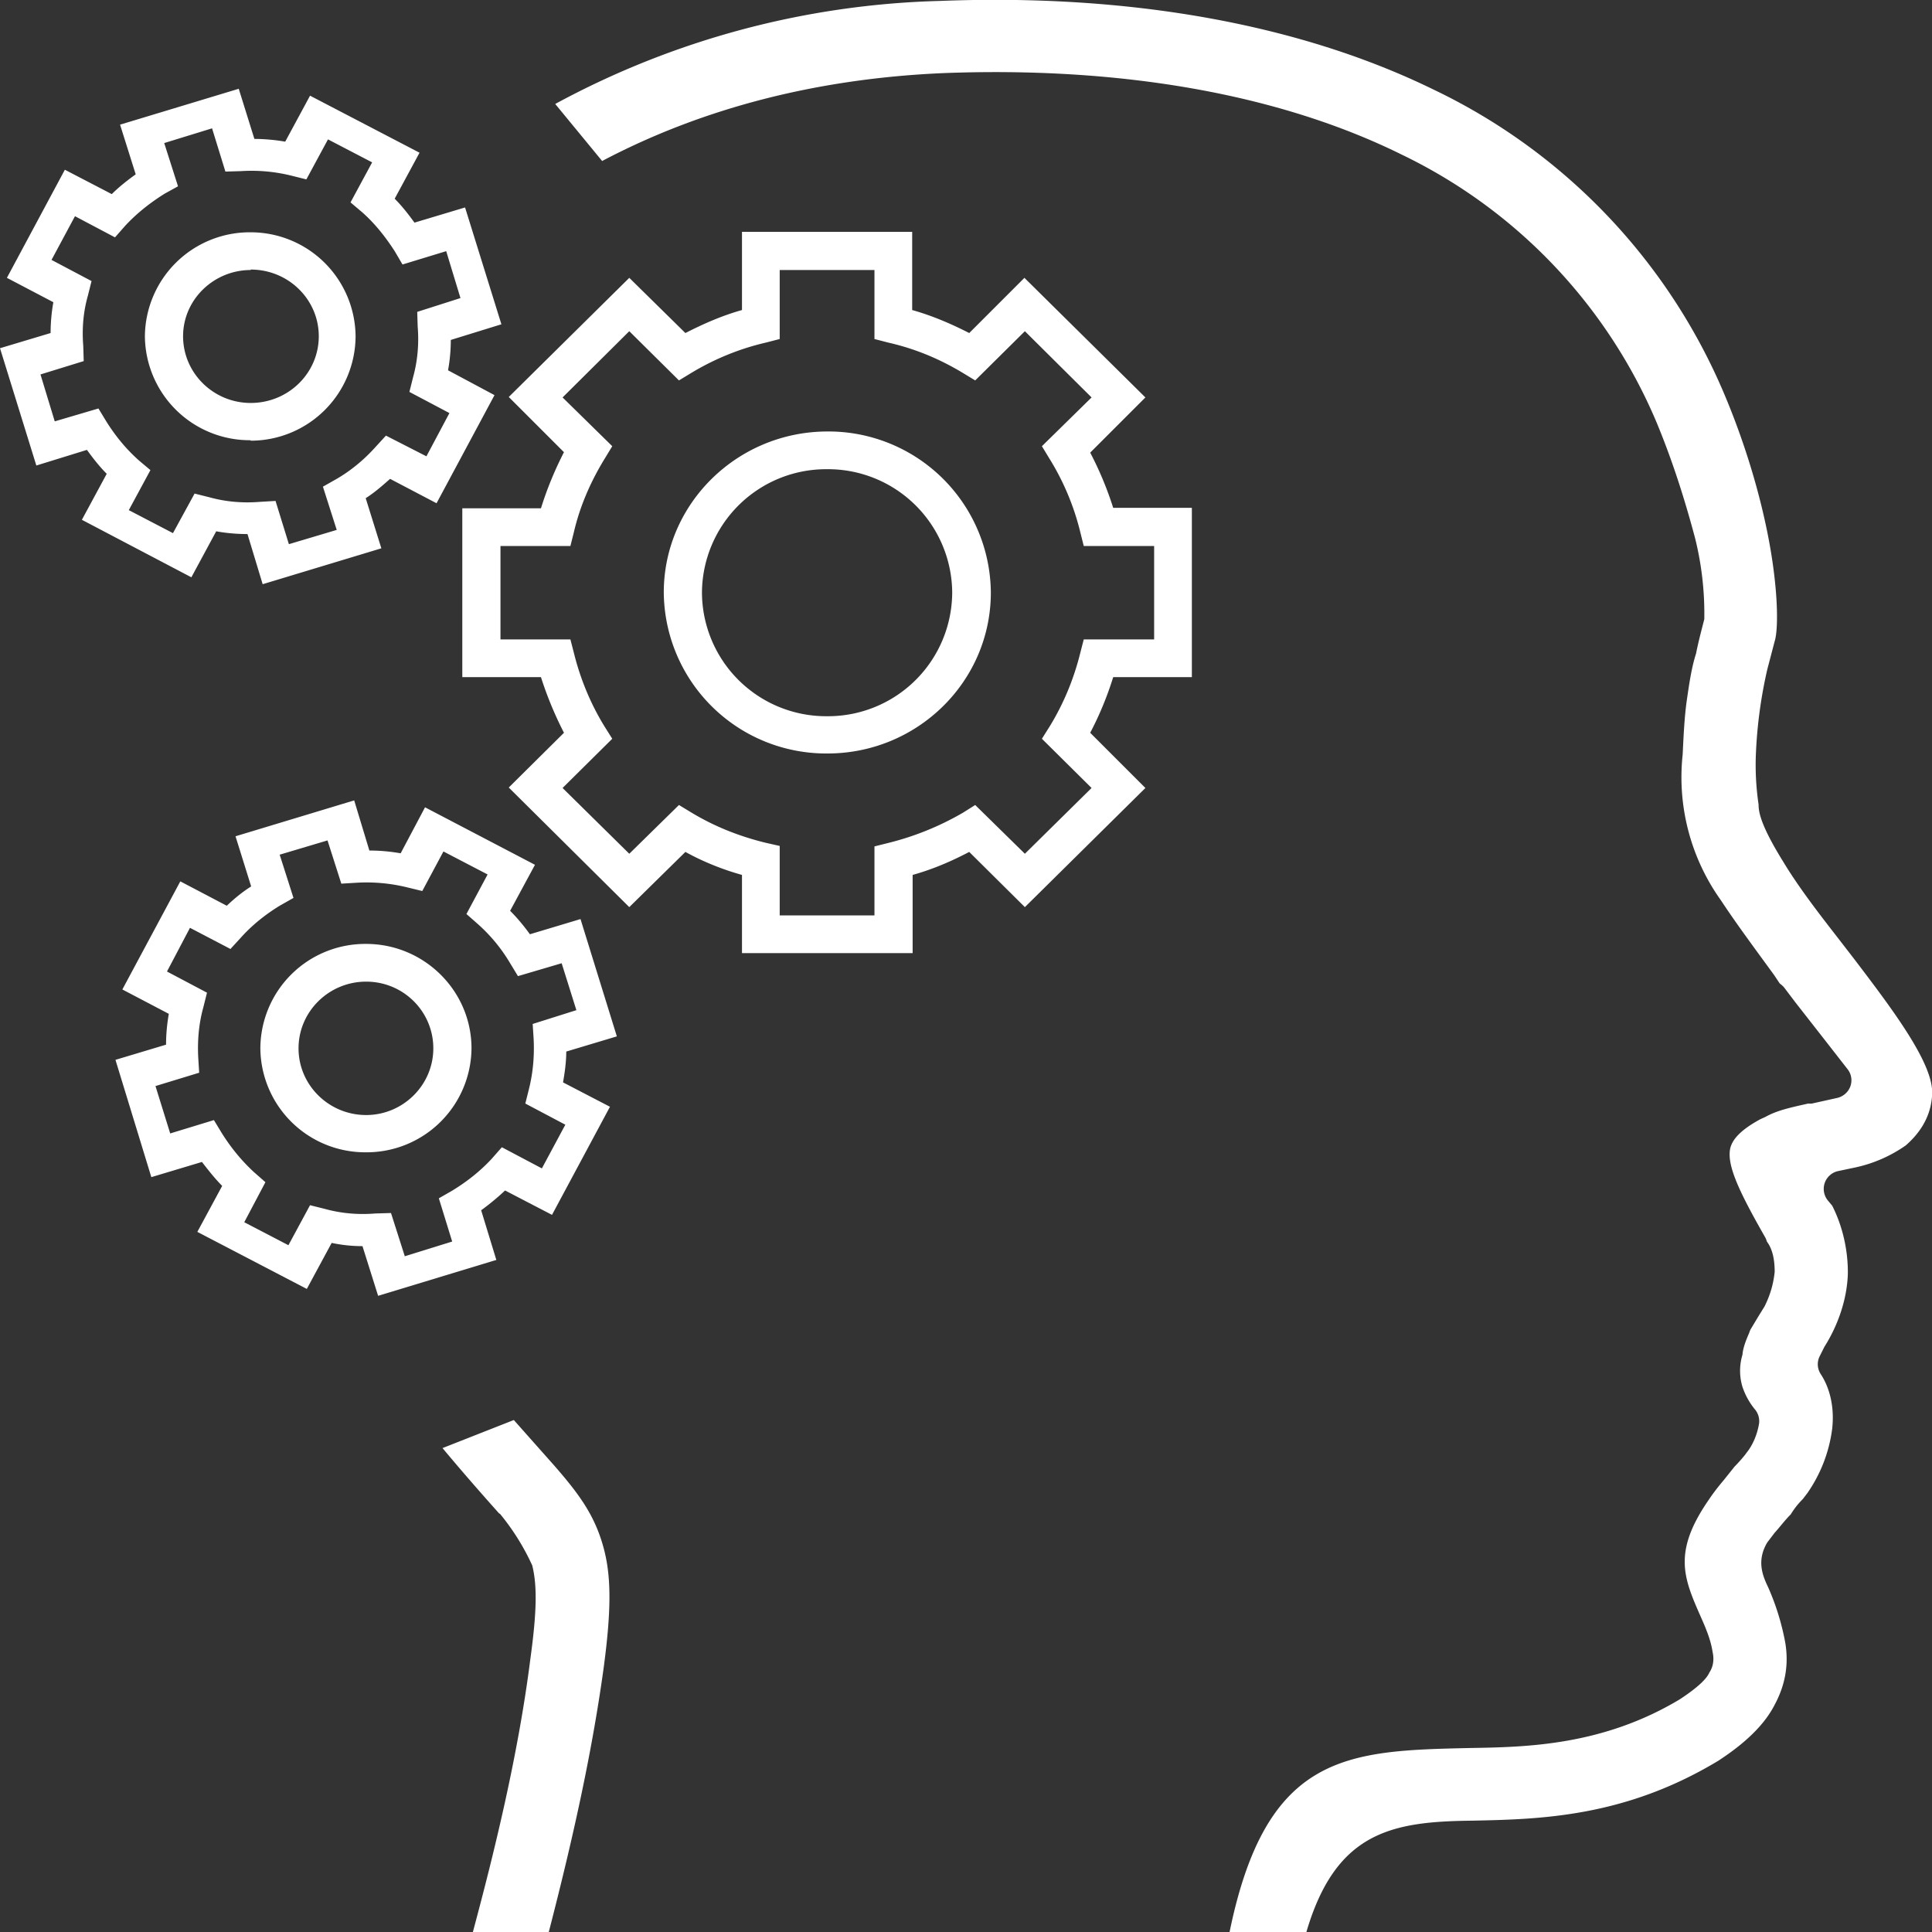 <svg xmlns="http://www.w3.org/2000/svg" xmlns:xlink="http://www.w3.org/1999/xlink" width="42" height="42" viewBox="0 0 42 42"><rect x="0" y="0" width="42" height="42" fill="#333333" stroke="none"/><defs><path id="7li2a" d="M861.2 3051.72c-.13.42-.3.83-.5 1.21l1.2 1.2-2.62 2.59-1.21-1.2c-.4.21-.8.38-1.23.5v1.7h-3.71v-1.7c-.43-.12-.85-.29-1.23-.5l-1.22 1.2-2.62-2.6 1.2-1.19c-.2-.39-.37-.8-.5-1.21h-1.71v-3.67h1.71c.13-.42.3-.83.5-1.22l-1.2-1.2 2.62-2.59 1.22 1.2c.39-.2.8-.38 1.23-.5v-1.7h3.7v1.7c.43.12.85.3 1.24.5l1.2-1.2 2.63 2.6-1.2 1.2c.2.38.37.79.5 1.2h1.71v3.68zm-1.55 1.34l.17-.27c.3-.49.52-1.02.66-1.58l.08-.31h1.53v-2.03h-1.53l-.08-.32a5.5 5.5 0 0 0-.66-1.57l-.17-.28 1.08-1.06-1.45-1.44-1.08 1.07-.28-.17c-.5-.3-1.03-.52-1.6-.65l-.31-.08v-1.5h-2.06v1.5l-.31.08c-.56.13-1.1.35-1.6.65l-.28.17-1.08-1.07-1.45 1.44 1.08 1.06-.17.28c-.3.49-.53 1.02-.66 1.57l-.08.32h-1.52v2.03h1.52l.08.31c.14.56.36 1.09.66 1.58l.17.27-1.08 1.07 1.45 1.43 1.08-1.06.28.17c.5.3 1.03.51 1.6.65l.31.07v1.51h2.06v-1.5l.32-.08c.56-.14 1.1-.36 1.6-.65l.27-.17 1.08 1.06 1.45-1.43zm-10.34 6.8c0 .22-.03.44-.07.67l1.02.53-1.26 2.35-1.02-.53c-.16.15-.34.3-.52.43l.33 1.08-2.57.78-.34-1.08c-.21 0-.43-.02-.67-.07l-.54 1-2.38-1.24.54-1c-.16-.16-.3-.34-.44-.52l-1.1.33-.78-2.55 1.1-.33c0-.22.02-.44.06-.67l-1.01-.53 1.26-2.35 1.01.53c.17-.16.34-.3.53-.42l-.34-1.09 2.58-.78.33 1.09c.23 0 .45.02.68.06l.53-1 2.39 1.25-.54 1c.16.16.3.33.43.51l1.1-.33.79 2.55zm-.73-.6l.95-.3-.32-1.02-.95.28-.17-.28c-.19-.32-.42-.6-.7-.85l-.25-.22.46-.86-.96-.5-.46.86-.33-.08a3.7 3.7 0 0 0-1.1-.1l-.33.02-.3-.94-1.04.31.3.94-.3.17c-.31.19-.6.42-.85.7l-.22.24-.88-.46-.5.95.87.46-.08.32c-.1.36-.13.73-.11 1.1l.02.32-.95.29.32 1.03.95-.29.17.28c.2.32.43.6.7.85l.25.22-.46.87.96.5.47-.87.32.08c.36.1.73.13 1.1.1l.34-.01.3.94 1.03-.32-.29-.94.28-.16c.33-.2.62-.43.87-.7l.22-.25.87.46.51-.95-.87-.46.08-.32c.09-.36.12-.73.1-1.1zm6.4-12.88a3.53 3.53 0 0 1 3.56 3.5c0 1.94-1.6 3.5-3.55 3.5a3.53 3.53 0 0 1-3.56-3.5c0-1.93 1.6-3.5 3.56-3.5zm0 6.19a2.7 2.7 0 0 0 2.72-2.69 2.7 2.7 0 0 0-2.72-2.68 2.7 2.7 0 0 0-2.72 2.68 2.7 2.7 0 0 0 2.72 2.69zm-12.53-6a2.28 2.28 0 0 1-2.3-2.26 2.28 2.28 0 0 1 2.3-2.26 2.28 2.28 0 0 1 2.28 2.26 2.28 2.28 0 0 1-2.28 2.27zm0-3.7c-.8 0-1.47.64-1.47 1.44 0 .8.66 1.45 1.47 1.45.82 0 1.48-.65 1.48-1.45 0-.8-.66-1.45-1.48-1.45zm-3.67 5.43l.54-1c-.16-.16-.3-.34-.43-.52l-1.1.34-.79-2.55 1.1-.33c0-.22.02-.45.06-.67l-1.01-.53 1.26-2.35 1.02.53c.16-.16.34-.3.52-.43l-.34-1.08 2.58-.78.34 1.09c.2 0 .45.02.67.06l.54-1 2.38 1.24-.54 1c.16.16.3.34.43.52l1.1-.33.79 2.54-1.1.34c0 .22-.02.44-.06.66l1.01.54-1.26 2.35-1.01-.53c-.17.15-.34.3-.53.42l.34 1.09-2.58.78-.33-1.09c-.23 0-.46-.02-.68-.06l-.54 1zm.53-2.14c.2.32.43.6.71.85l.25.21-.47.87.96.5.47-.86.32.08c.36.1.73.13 1.1.1l.34-.02.29.94 1.04-.31-.3-.94.3-.17c.31-.18.6-.42.85-.7l.22-.24.88.45.5-.94-.87-.46.08-.32c.1-.36.13-.73.1-1.1l-.01-.32.94-.3-.31-1.02-.95.29-.17-.29c-.2-.31-.43-.6-.7-.84l-.26-.22.47-.87-.96-.5-.47.87-.32-.08a3.6 3.6 0 0 0-1.1-.1l-.34.01-.29-.94-1.04.32.3.94-.29.16c-.32.2-.61.43-.86.7l-.22.25-.87-.46-.51.95.87.46-.08.32c-.1.35-.13.72-.1 1.09l.01.33-.94.29.31 1.02.95-.28zm5.65 11.36c1.26 0 2.29 1.02 2.29 2.27a2.28 2.28 0 0 1-2.3 2.26 2.28 2.28 0 0 1-2.29-2.26 2.28 2.28 0 0 1 2.3-2.27zm0 3.72c.8 0 1.46-.65 1.46-1.45 0-.8-.65-1.45-1.46-1.45-.81 0-1.47.65-1.47 1.45 0 .8.66 1.45 1.47 1.45zm34.04-.4c-.04.51-.33.85-.57 1.06a3.01 3.01 0 0 1-1.1.48l-.38.08a.4.4 0 0 0-.28.25.4.4 0 0 0 .06.38l.1.12c.23.45.35.99.34 1.5-.02.52-.2 1.08-.51 1.57l-.1.2a.39.39 0 0 0 .02.39c.21.32.3.74.25 1.19a3.15 3.15 0 0 1-.54 1.4l-.1.13c-.1.1-.18.2-.26.33-.13.13-.24.28-.35.4l-.16.21c-.24.4-.1.73.02.98a5.38 5.38 0 0 1 .37 1.2c.08.48 0 .92-.23 1.35-.22.43-.63.83-1.23 1.22-2.04 1.23-3.88 1.27-5.36 1.3-1.73.02-2.95.24-3.59 2.42h-1.67c.8-3.9 2.56-3.94 5.24-4 1.21-.02 2.87-.05 4.55-1.06.38-.25.58-.44.64-.58.1-.15.1-.32.07-.45-.04-.26-.14-.5-.26-.77-.37-.84-.61-1.4.18-2.54.1-.15.21-.29.32-.42l.24-.3c.1-.1.22-.24.26-.3.13-.16.23-.39.27-.63a.4.4 0 0 0-.08-.3 1.53 1.53 0 0 1-.28-.5 1.2 1.2 0 0 1 0-.7c.01-.14.07-.3.14-.46l.03-.08.18-.3.13-.21c.11-.22.19-.46.22-.75 0-.28-.05-.5-.17-.66a.43.43 0 0 0-.03-.08c-.57-1-.86-1.6-.76-1.97.04-.13.15-.34.65-.61l.11-.05c.25-.14.53-.2.93-.29a.4.4 0 0 0 .08 0l.54-.12a.4.4 0 0 0 .29-.24.39.39 0 0 0-.05-.38l-.46-.59-.68-.87-.25-.33a.64.64 0 0 0-.09-.08l-.12-.18c-.4-.55-.81-1.1-1.14-1.6l-.02-.03a4.6 4.6 0 0 1-.83-3.17c.02-.43.04-.83.09-1.18.05-.34.1-.7.2-1.01.06-.3.13-.55.18-.75a6.8 6.8 0 0 0-.2-1.76c-.25-.94-.52-1.75-.83-2.5a11.36 11.36 0 0 0-5.55-5.84c-2.67-1.32-6.12-1.92-9.98-1.77-2.73.12-5.22.76-7.4 1.91l-1.02-1.24a18.55 18.55 0 0 1 8.37-2.24c4.1-.16 7.81.5 10.73 1.93a12.89 12.89 0 0 1 6.32 6.63c.48 1.14.75 2.15.89 2.8.28 1.28.29 2.28.2 2.56l-.16.61a10.05 10.05 0 0 0-.25 1.88c-.01.3 0 .65.06 1.06 0 .17.05.46.54 1.25.35.58.82 1.18 1.2 1.67l.34.44c.76 1 1.63 2.14 1.69 2.82zM847.28 3079c.44-1.64.98-3.8 1.25-5.94.14-1.02.15-1.59.04-2.03a5.1 5.1 0 0 0-.7-1.12l-.02-.01c-.42-.47-.83-.94-1.23-1.42l1.55-.61.87.98c.55.63.9 1.1 1.09 1.83.16.61.16 1.34-.01 2.6-.23 1.66-.6 3.44-1.19 5.72z"/></defs><g><g transform="translate(-837 -3037)"><use fill="#fff" xlink:href="#7li2a"/></g></g></svg>